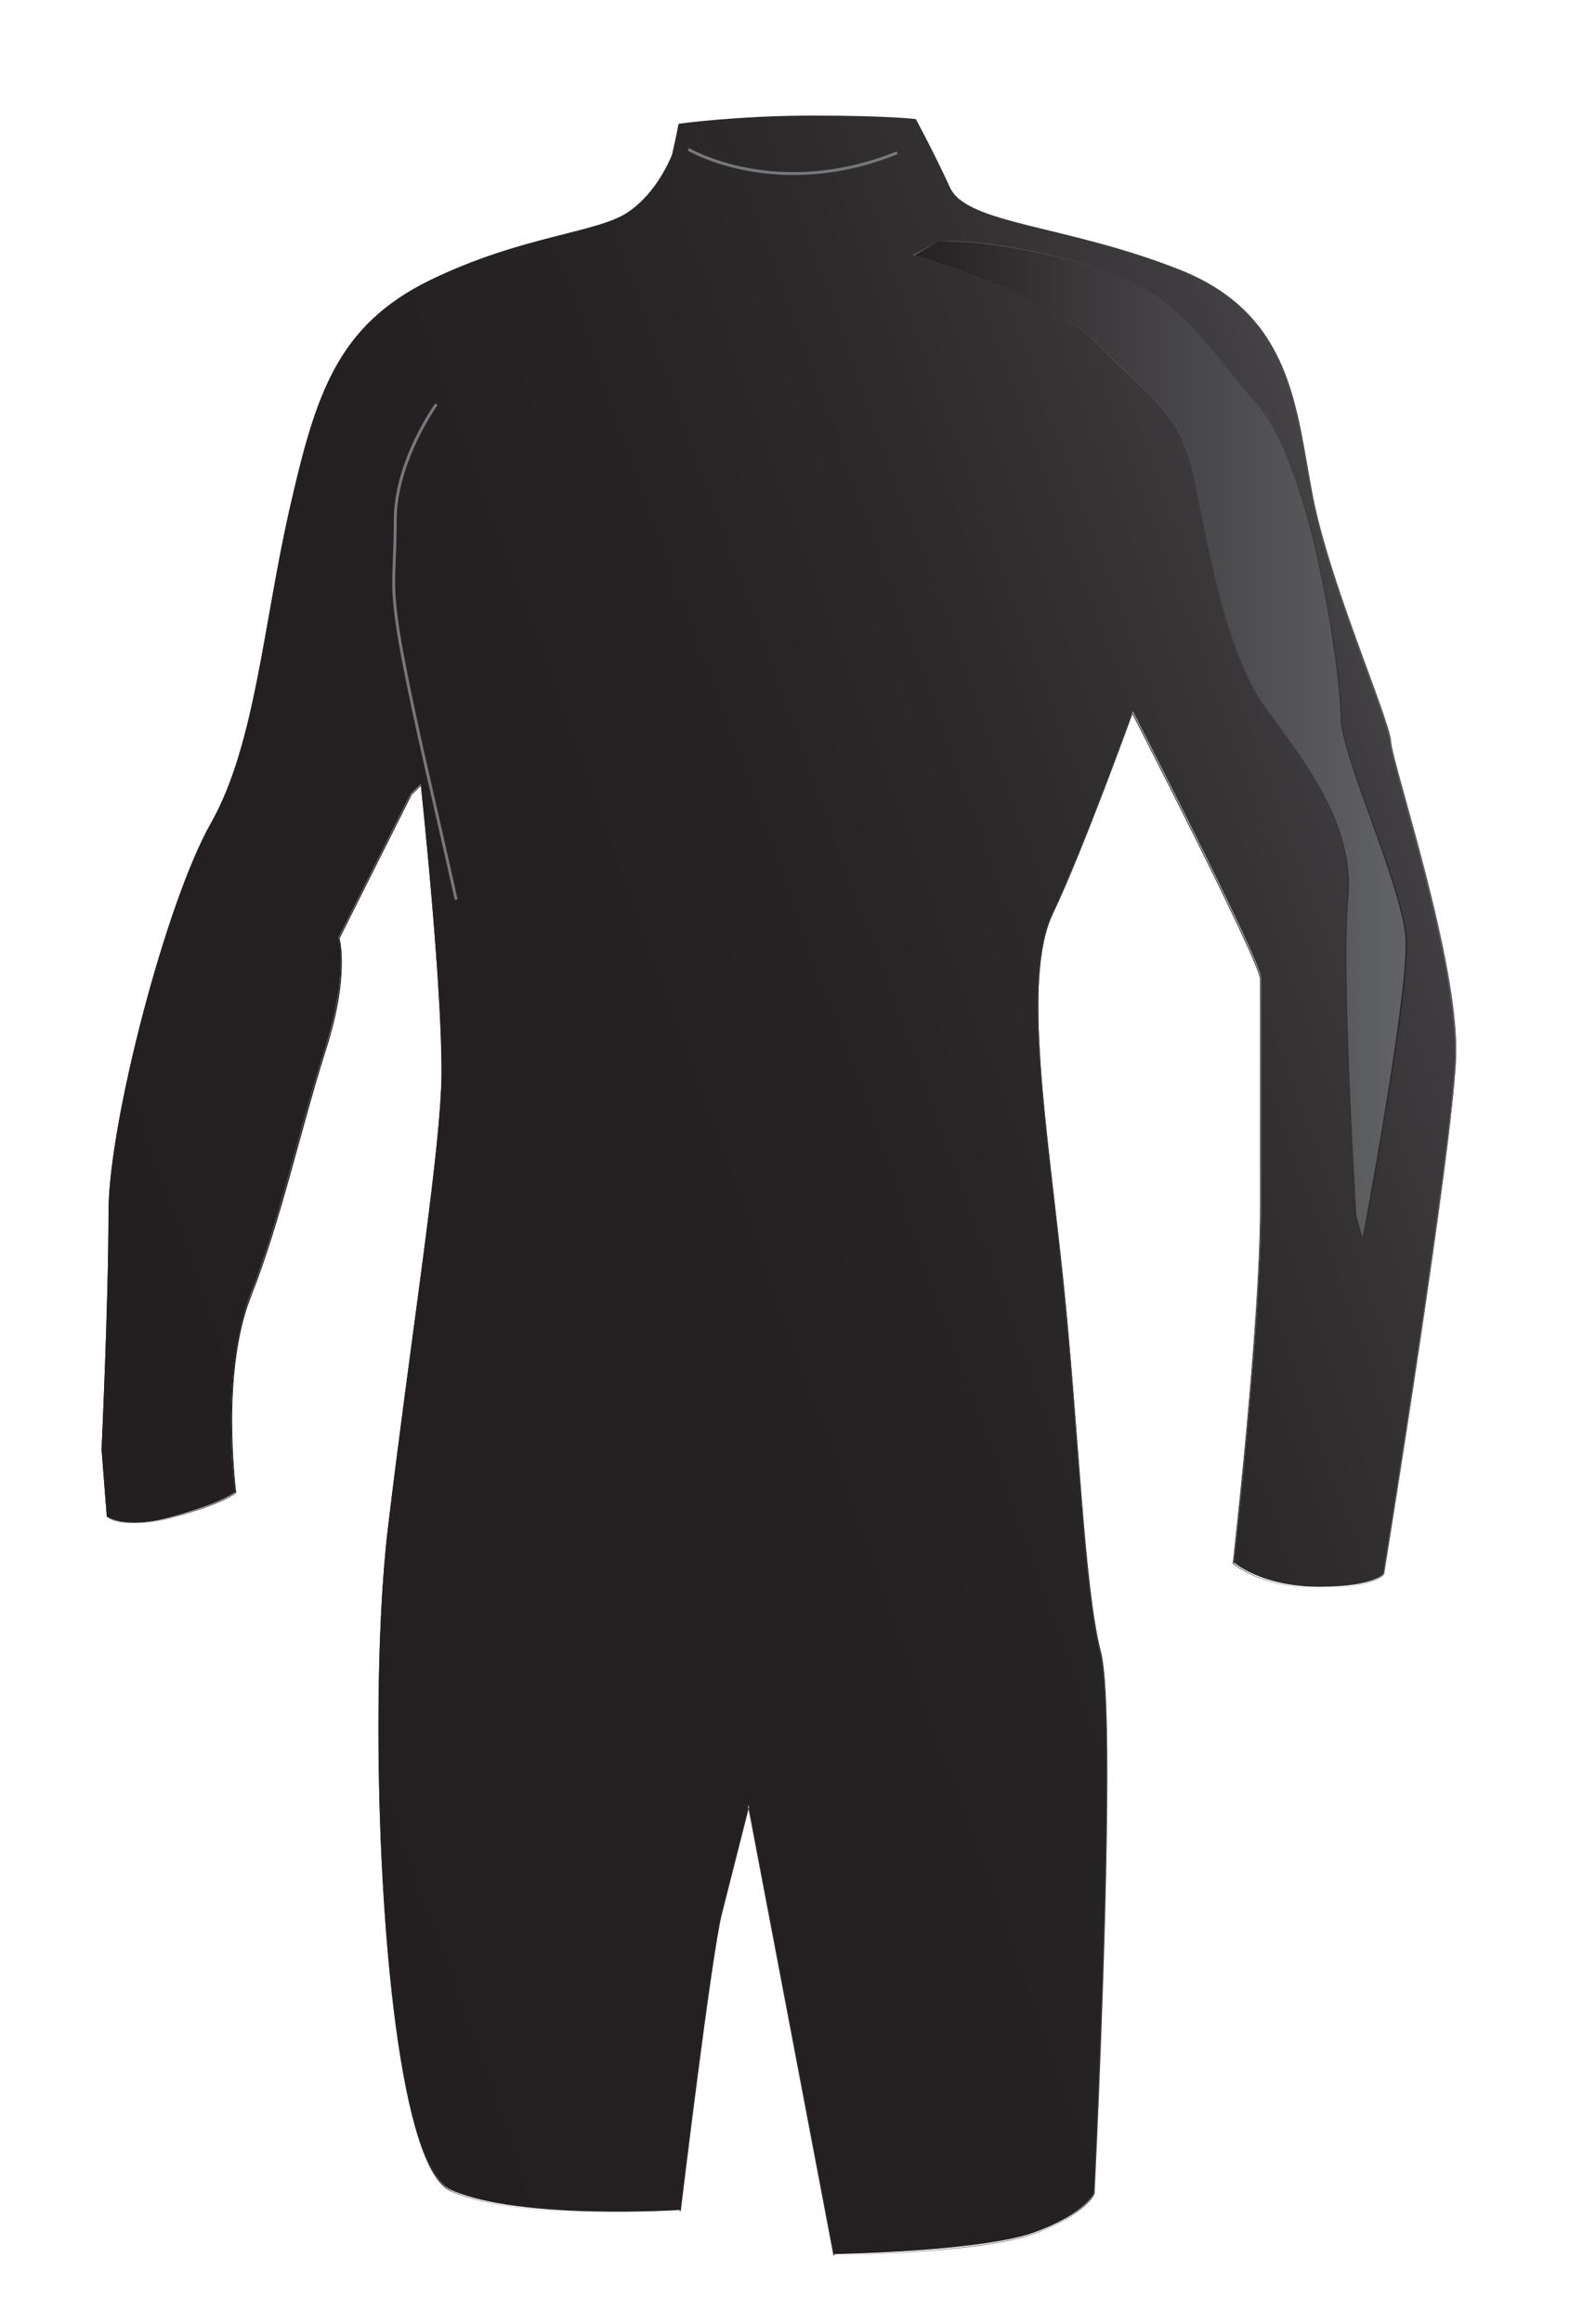 <?xml version="1.0" encoding="utf-8"?>
<!-- Generator: Adobe Illustrator 18.0.0, SVG Export Plug-In . SVG Version: 6.00 Build 0)  -->
<!DOCTYPE svg PUBLIC "-//W3C//DTD SVG 1.1//EN" "http://www.w3.org/Graphics/SVG/1.1/DTD/svg11.dtd">
<svg version="1.1" id="Layer_1" xmlns="http://www.w3.org/2000/svg" xmlns:xlink="http://www.w3.org/1999/xlink" x="0px" y="0px"
	 viewBox="0 0 275 400" enable-background="new 0 0 275 400" xml:space="preserve">
<g>
	<g>
		<defs>
			<path id="SVGID_1_" d="M117,21.3l-1.2,5.3c0,0-2.4,6.5-7.7,10S89.9,40.6,74,48.3c-15.9,7.8-19.6,19.5-24.1,39.3
				c-4.5,19.7-5.9,40.5-13.5,54c-7.7,13.4-17.7,51.7-17.7,67s-1.2,40.9-1.2,40.9l0.9,11.5c0,0,2.7,2.6,11.5,0.1
				c8.8-2.5,10.6-4.2,10.6-4.2s-2.7-20.5,2.5-33.6c5.2-13.1,8.5-28.9,12.9-42.4c4.3-13.5,2.4-19.4,2.4-19.4l12.4-24.7l1.8-1.8
				c0,0,4.1,38.3,3.5,52.4c-0.6,14.1-5.4,44.2-9.2,76c-3.8,31.8-1,108.5,11,113.7c12,5.2,39.4,3.4,39.4,3.4s5.3-44.2,7.1-51.2
				s4.7-18.5,4.7-18.5l14.7,77.3c0,0,25.1-0.4,34.4-3.7c9.2-3.3,10.4-6.9,10.4-6.9s4.1-81.9,1.2-93.1c-2.9-11.2-3.8-38.3-6.5-64.2
				c-2.7-25.9-7.1-51.8-1.8-63c5.3-11.2,13.8-34.7,13.8-34.7s22.1,43,22.1,45.9v39.3c0,20.2-4.7,61.3-4.7,61.3s4.7,4.2,14.7,4.2
				c10,0,11.2-2.4,11.2-2.4s11.8-72.9,12.4-88.9c0.6-16-10.9-50.1-11.2-54.2c-0.3-4.1-10.6-27.3-13.5-42.4s-3.5-31.2-23-38.9
				s-36.6-7.8-39.5-14.1c-2.9-6.3-5.9-11.8-5.9-11.8s-4.7-0.6-17.7-0.6S117,21.3,117,21.3"/>
		</defs>
		<clipPath id="SVGID_2_">
			<use xlink:href="#SVGID_1_"  overflow="visible"/>
		</clipPath>
		
			<linearGradient id="SVGID_3_" gradientUnits="userSpaceOnUse" x1="81.476" y1="256.055" x2="86.384" y2="256.055" gradientTransform="matrix(66.419 -24.175 -24.175 -66.419 749.614 19240.217)">
			<stop  offset="0" style="stop-color:#231F20"/>
			<stop  offset="0.423" style="stop-color:#242021"/>
			<stop  offset="0.576" style="stop-color:#272425"/>
			<stop  offset="0.684" style="stop-color:#2D2A2B"/>
			<stop  offset="0.772" style="stop-color:#353334"/>
			<stop  offset="0.847" style="stop-color:#3F3D3F"/>
			<stop  offset="0.914" style="stop-color:#4C4B4C"/>
			<stop  offset="0.973" style="stop-color:#5B5B5D"/>
			<stop  offset="1" style="stop-color:#636467"/>
		</linearGradient>
		<polygon clip-path="url(#SVGID_2_)" fill="url(#SVGID_3_)" points="-100.8,63.2 224,-55 369.6,345.2 44.8,463.4 		"/>
	</g>
	<g>
		<defs>
			<rect id="SVGID_4_" x="16.7" y="19.4" width="234.8" height="369.6"/>
		</defs>
		<clipPath id="SVGID_5_">
			<use xlink:href="#SVGID_4_"  overflow="visible"/>
		</clipPath>
		
			<linearGradient id="SVGID_6_" gradientUnits="userSpaceOnUse" x1="81.615" y1="257.083" x2="86.522" y2="257.083" gradientTransform="matrix(47.835 0 0 -47.835 -3887.289 12501.709)">
			<stop  offset="0" style="stop-color:#231F20"/>
			<stop  offset="0.296" style="stop-color:#242121"/>
			<stop  offset="0.462" style="stop-color:#282526"/>
			<stop  offset="0.596" style="stop-color:#2F2C2D"/>
			<stop  offset="0.712" style="stop-color:#383637"/>
			<stop  offset="0.817" style="stop-color:#444244"/>
			<stop  offset="0.913" style="stop-color:#525254"/>
			<stop  offset="1" style="stop-color:#636467"/>
		</linearGradient>
		<path clip-path="url(#SVGID_5_)" fill="url(#SVGID_6_)" d="M115.9,26.7L115.9,26.7c0,0-2.4,6.5-7.7,10
			c-5.3,3.5-18.3,3.9-34.2,11.7c-15.9,7.8-19.6,19.5-24.1,39.3c-4.5,19.7-5.9,40.5-13.5,54c-7.7,13.4-17.7,51.7-17.7,67
			c0,15.3-1.2,40.9-1.2,40.9l0.9,11.5c0,0,1.2,1.2,4.7,1.2c1.7,0,3.9-0.3,6.8-1.1c8.8-2.5,10.6-4.2,10.6-4.2s-0.7-5.4-0.7-12.5
			c0-6.7,0.6-14.8,3.2-21.1c5.2-13.1,8.5-28.9,12.9-42.4c2.3-7.1,2.8-12.1,2.8-15.2c0-2.9-0.4-4.2-0.4-4.2l12.4-24.7l1.8-1.8
			c0,0,3.6,33.3,3.6,49.3c0,1.1,0,2.2-0.1,3.1c-0.6,14.1-5.4,44.2-9.2,76c-1,8.7-1.6,20.7-1.6,33.8c0,34.6,3.8,76.2,12.5,80
			c7.1,3.1,19.8,3.7,28.8,3.7c6.1,0,10.6-0.3,10.6-0.3s5.3-44.2,7.1-51.2c1.8-7.1,4.7-18.5,4.7-18.5l14.7,77.3
			c0,0,25.1-0.4,34.4-3.7c9.2-3.3,10.4-6.9,10.4-6.9s2.2-44.4,2.2-72.3c0-10-0.3-17.8-1.1-20.8c-2.9-11.2-3.8-38.3-6.5-64.2
			c-1.7-17.1-4.3-34.1-4.3-47c0-6.7,0.7-12.2,2.5-16c5.3-11.2,13.8-34.7,13.8-34.7s22.1,43,22.1,45.9v39.3c0,20.2-4.7,61.3-4.7,61.3
			c0,0,4.7,4.2,14.7,4.2c10,0,11.2-2.4,11.2-2.4s11.8-72.9,12.4-88.9c0-0.4,0-0.8,0-1.2c0-16.5-10.9-48.9-11.2-52.9
			c-0.3-4.1-10.6-27.3-13.5-42.4c-2.9-15.1-3.5-31.2-23-38.9c-19.4-7.7-36.6-7.8-39.5-14.1c-2.8-6.3-5.9-11.8-5.9-11.8
			c0,0-4.7-0.6-17.7-0.6c-13,0-23,1.2-23,1.2L115.9,26.7L115.9,26.7L115.9,26.7l1.2-5.3c0,0,10-1.2,23-1.2s17.7,0.6,17.7,0.6
			c0,0,3,5.5,5.9,11.8c2.8,6.3,20,6.5,39.5,14.1c19.4,7.7,20,23.8,23,38.9c2.9,15.1,13.3,38.3,13.5,42.4c0.3,4,11.2,36.5,11.2,52.9
			c0,0.4,0,0.8,0,1.2c-0.6,16-12.4,88.9-12.4,88.9c0,0-1.2,2.4-11.2,2.4c-10,0-14.7-4.2-14.7-4.2c0,0,4.7-41.1,4.7-61.3v-39.3
			c0-2.9-22.1-45.9-22.1-45.9c0,0-8.5,23.6-13.8,34.7c-1.8,3.8-2.5,9.4-2.5,16c0,12.9,2.5,29.9,4.3,47c2.7,25.9,3.5,53,6.5,64.2
			c0.8,2.9,1.1,10.8,1.1,20.8c0,27.9-2.2,72.3-2.2,72.3c0,0-1.2,3.5-10.4,6.9s-34.4,3.7-34.4,3.7l-14.7-77.3c0,0-2.9,11.4-4.7,18.5
			c-1.8,7.1-7.1,51.2-7.1,51.2c0,0-4.5,0.3-10.6,0.3c-9,0-21.7-0.6-28.8-3.7c-8.7-3.8-12.5-45.3-12.5-80c0-13,0.5-25.1,1.6-33.8
			c3.8-31.8,8.6-61.9,9.2-76c0-0.9,0.1-2,0.1-3.1c0-15.9-3.6-49.3-3.6-49.3l-1.8,1.8l-12.4,24.7c0,0,0.4,1.3,0.4,4.2
			c0,3.1-0.5,8.1-2.8,15.2c-4.3,13.5-7.7,29.3-12.9,42.4c-2.5,6.3-3.2,14.5-3.2,21.1c0,7,0.7,12.5,0.7,12.5s-1.8,1.8-10.6,4.2
			c-2.9,0.8-5.1,1.1-6.8,1.1c-3.5,0-4.7-1.2-4.7-1.2l-0.9-11.5c0,0,1.2-25.6,1.2-40.9s10-53.6,17.7-67c7.7-13.4,9-34.3,13.5-54
			S58.1,56.1,74,48.3c15.9-7.8,28.9-8.1,34.2-11.7C113.5,33.1,115.9,26.7,115.9,26.7L115.9,26.7z"/>
		<path clip-path="url(#SVGID_5_)" fill="none" stroke="#77787C" stroke-width="0.5" d="M118.6,25.7c0,0,15.1,9,36,0.6"/>
		<path clip-path="url(#SVGID_5_)" fill="none" stroke="#77787C" stroke-width="0.5" d="M75.2,69.6c0,0-7.1,9.8-7.1,20
			c0,10.2-1.1,10.6,1.2,23s5.8,26.4,9.3,42.3"/>
	</g>
	<g>
		<defs>
			<path id="SVGID_7_" d="M161.6,41.6l-4.1,2.4c0,0,24.2,7.1,31.8,15.3c7.7,8.2,14.1,11.2,16.5,22.4c2.4,11.2,5.3,30.6,12.4,40.3
				s15.3,20.3,14.1,32.7c-1.2,12.4,1.3,54.5,1.3,54.5l1.2,4.4c0,0,8-42.4,7.4-51.8c-0.6-9.4-11.2-31.6-11.2-38.3
				s-4.7-43.1-14.7-54.2c-10-11.1-13.5-19.5-30.6-24.1c-11.7-3.1-18.7-3.6-21.9-3.6C162.3,41.5,161.6,41.6,161.6,41.6"/>
		</defs>
		<clipPath id="SVGID_8_">
			<use xlink:href="#SVGID_7_"  overflow="visible"/>
		</clipPath>
		
			<linearGradient id="SVGID_9_" gradientUnits="userSpaceOnUse" x1="85.384" y1="261.108" x2="90.292" y2="261.108" gradientTransform="matrix(18.171 0 0 -18.171 -1397.144 4872.08)">
			<stop  offset="0" style="stop-color:#231F20"/>
			<stop  offset="1" style="stop-color:#636467"/>
		</linearGradient>
		<rect x="157.5" y="41.5" clip-path="url(#SVGID_8_)" fill="url(#SVGID_9_)" width="85.4" height="172.1"/>
	</g>
	<g>
		<defs>
			<rect id="SVGID_10_" x="16.7" y="19.4" width="234.8" height="369.6"/>
		</defs>
		<clipPath id="SVGID_11_">
			<use xlink:href="#SVGID_10_"  overflow="visible"/>
		</clipPath>
		
			<linearGradient id="SVGID_12_" gradientUnits="userSpaceOnUse" x1="85.384" y1="261.108" x2="90.292" y2="261.108" gradientTransform="matrix(18.171 0 0 -18.171 -1397.147 4872.091)">
			<stop  offset="0" style="stop-color:#636467"/>
			<stop  offset="0.189" style="stop-color:#616265"/>
			<stop  offset="0.359" style="stop-color:#5C5D5F"/>
			<stop  offset="0.523" style="stop-color:#535355"/>
			<stop  offset="0.682" style="stop-color:#474647"/>
			<stop  offset="0.838" style="stop-color:#383537"/>
			<stop  offset="0.99" style="stop-color:#252122"/>
			<stop  offset="1" style="stop-color:#231F20"/>
		</linearGradient>
		<path clip-path="url(#SVGID_11_)" fill="url(#SVGID_12_)" d="M161.6,41.6L161.6,41.6l-4.1,2.4c0,0,24.1,7.1,31.8,15.3
			c7.7,8.2,14.1,11.2,16.5,22.4c2.4,11.2,5.3,30.6,12.4,40.3c6.6,9.1,14.2,18.9,14.2,30.3c0,0.8,0,1.6-0.1,2.4
			c-0.2,2.3-0.3,5.8-0.3,9.8c0,17.1,1.7,44.7,1.7,44.7l1.2,4.4c0,0,7.5-39.5,7.5-50.7c0-0.4,0-0.8,0-1.1
			c-0.6-9.4-11.2-31.6-11.2-38.3c0-6.7-4.7-43.1-14.7-54.2c-10-11.1-13.5-19.5-30.6-24.1c-11.7-3.1-18.7-3.6-21.9-3.6
			C162.3,41.5,161.6,41.6,161.6,41.6L161.6,41.6L161.6,41.6c0,0,0.7-0.1,2.2-0.1c3.3,0,10.3,0.5,21.9,3.6
			c17.1,4.6,20.6,13.1,30.6,24.1c10,11.1,14.7,47.5,14.7,54.2c0,6.7,10.6,28.9,11.2,38.3c0,0.3,0,0.7,0,1.1
			c0,11.2-7.5,50.7-7.5,50.7l-1.2-4.4c0,0-1.7-27.7-1.7-44.7c0-4,0.1-7.4,0.3-9.8c0.1-0.8,0.1-1.6,0.1-2.4
			c0-11.4-7.6-21.2-14.2-30.3c-7.1-9.7-10-29.2-12.4-40.3c-2.4-11.2-8.8-14.1-16.5-22.4c-7.7-8.2-31.8-15.3-31.8-15.3L161.6,41.6
			L161.6,41.6z"/>
	</g>
</g>
</svg>
